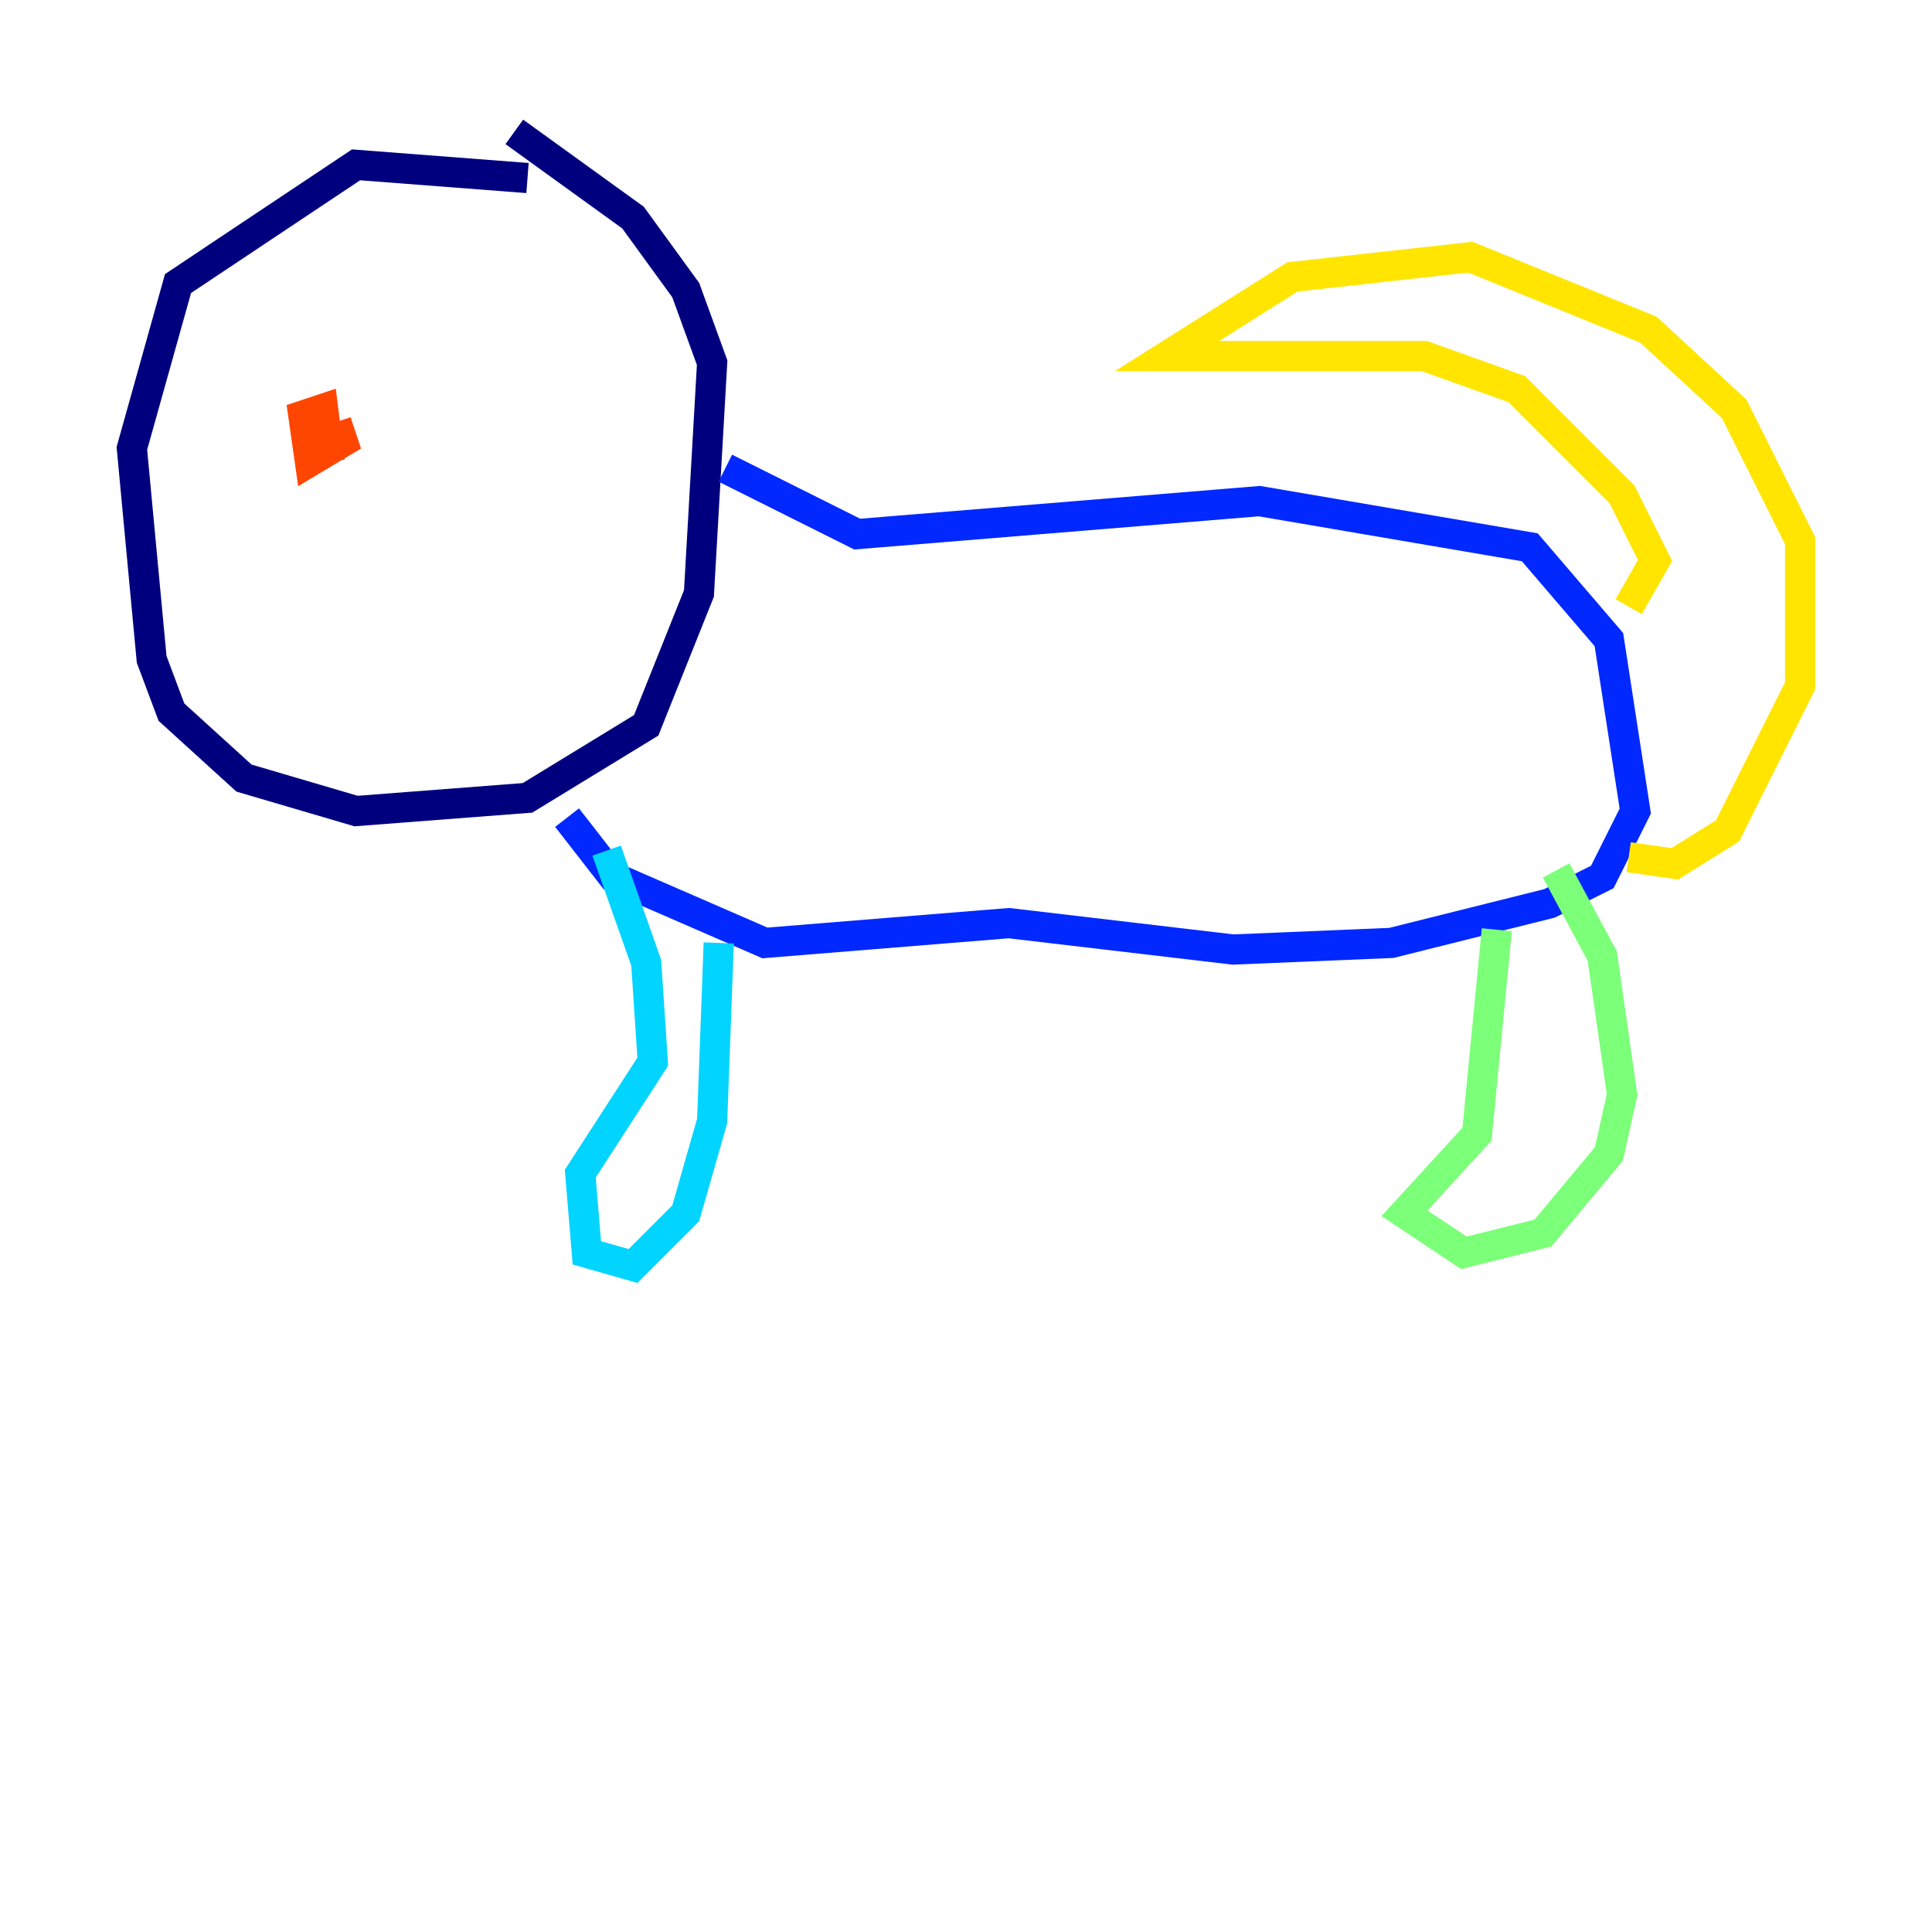 <?xml version="1.0" encoding="utf-8" ?>
<svg baseProfile="tiny" height="128" version="1.2" viewBox="0,0,128,128" width="128" xmlns="http://www.w3.org/2000/svg" xmlns:ev="http://www.w3.org/2001/xml-events" xmlns:xlink="http://www.w3.org/1999/xlink"><defs /><polyline fill="none" points="34.949,11.795 23.59,10.921 11.795,18.785 8.737,29.706 10.048,43.686 11.358,47.181 16.164,51.55 23.59,53.734 34.949,52.86 42.812,48.055 46.307,39.317 47.181,24.027 45.433,19.222 41.939,14.416 34.075,8.737" stroke="#00007f" stroke-width="2" /><polyline fill="none" points="48.055,31.017 56.792,35.386 83.44,33.201 101.352,36.259 106.594,42.375 108.341,53.734 106.157,58.102 102.662,59.85 92.177,62.471 81.693,62.908 66.84,61.16 50.676,62.471 40.628,58.102 37.57,54.171" stroke="#0028ff" stroke-width="2" /><polyline fill="none" points="40.191,56.355 42.812,63.782 43.249,70.335 38.444,77.761 38.88,83.003 41.939,83.877 45.433,80.382 47.181,74.266 47.618,62.471" stroke="#00d4ff" stroke-width="2" /><polyline fill="none" points="99.167,61.597 97.857,75.14 93.051,80.382 96.983,83.003 102.225,81.693 106.594,76.451 107.468,72.519 106.157,63.345 103.099,57.666" stroke="#7cff79" stroke-width="2" /><polyline fill="none" points="107.904,40.191 109.652,37.133 107.468,32.764 100.478,25.775 94.362,23.59 77.324,23.59 85.625,18.348 97.42,17.038 109.215,21.843 114.894,27.085 119.263,35.822 119.263,45.433 114.457,55.044 110.963,57.229 107.904,56.792" stroke="#ffe500" stroke-width="2" /><polyline fill="none" points="22.28,27.959 22.717,29.27 20.532,30.58 20.096,27.522 21.406,27.085 21.843,30.58" stroke="#ff4600" stroke-width="2" /><polyline fill="none" points="34.949,28.833 34.949,28.833" stroke="#7f0000" stroke-width="2" /></svg>